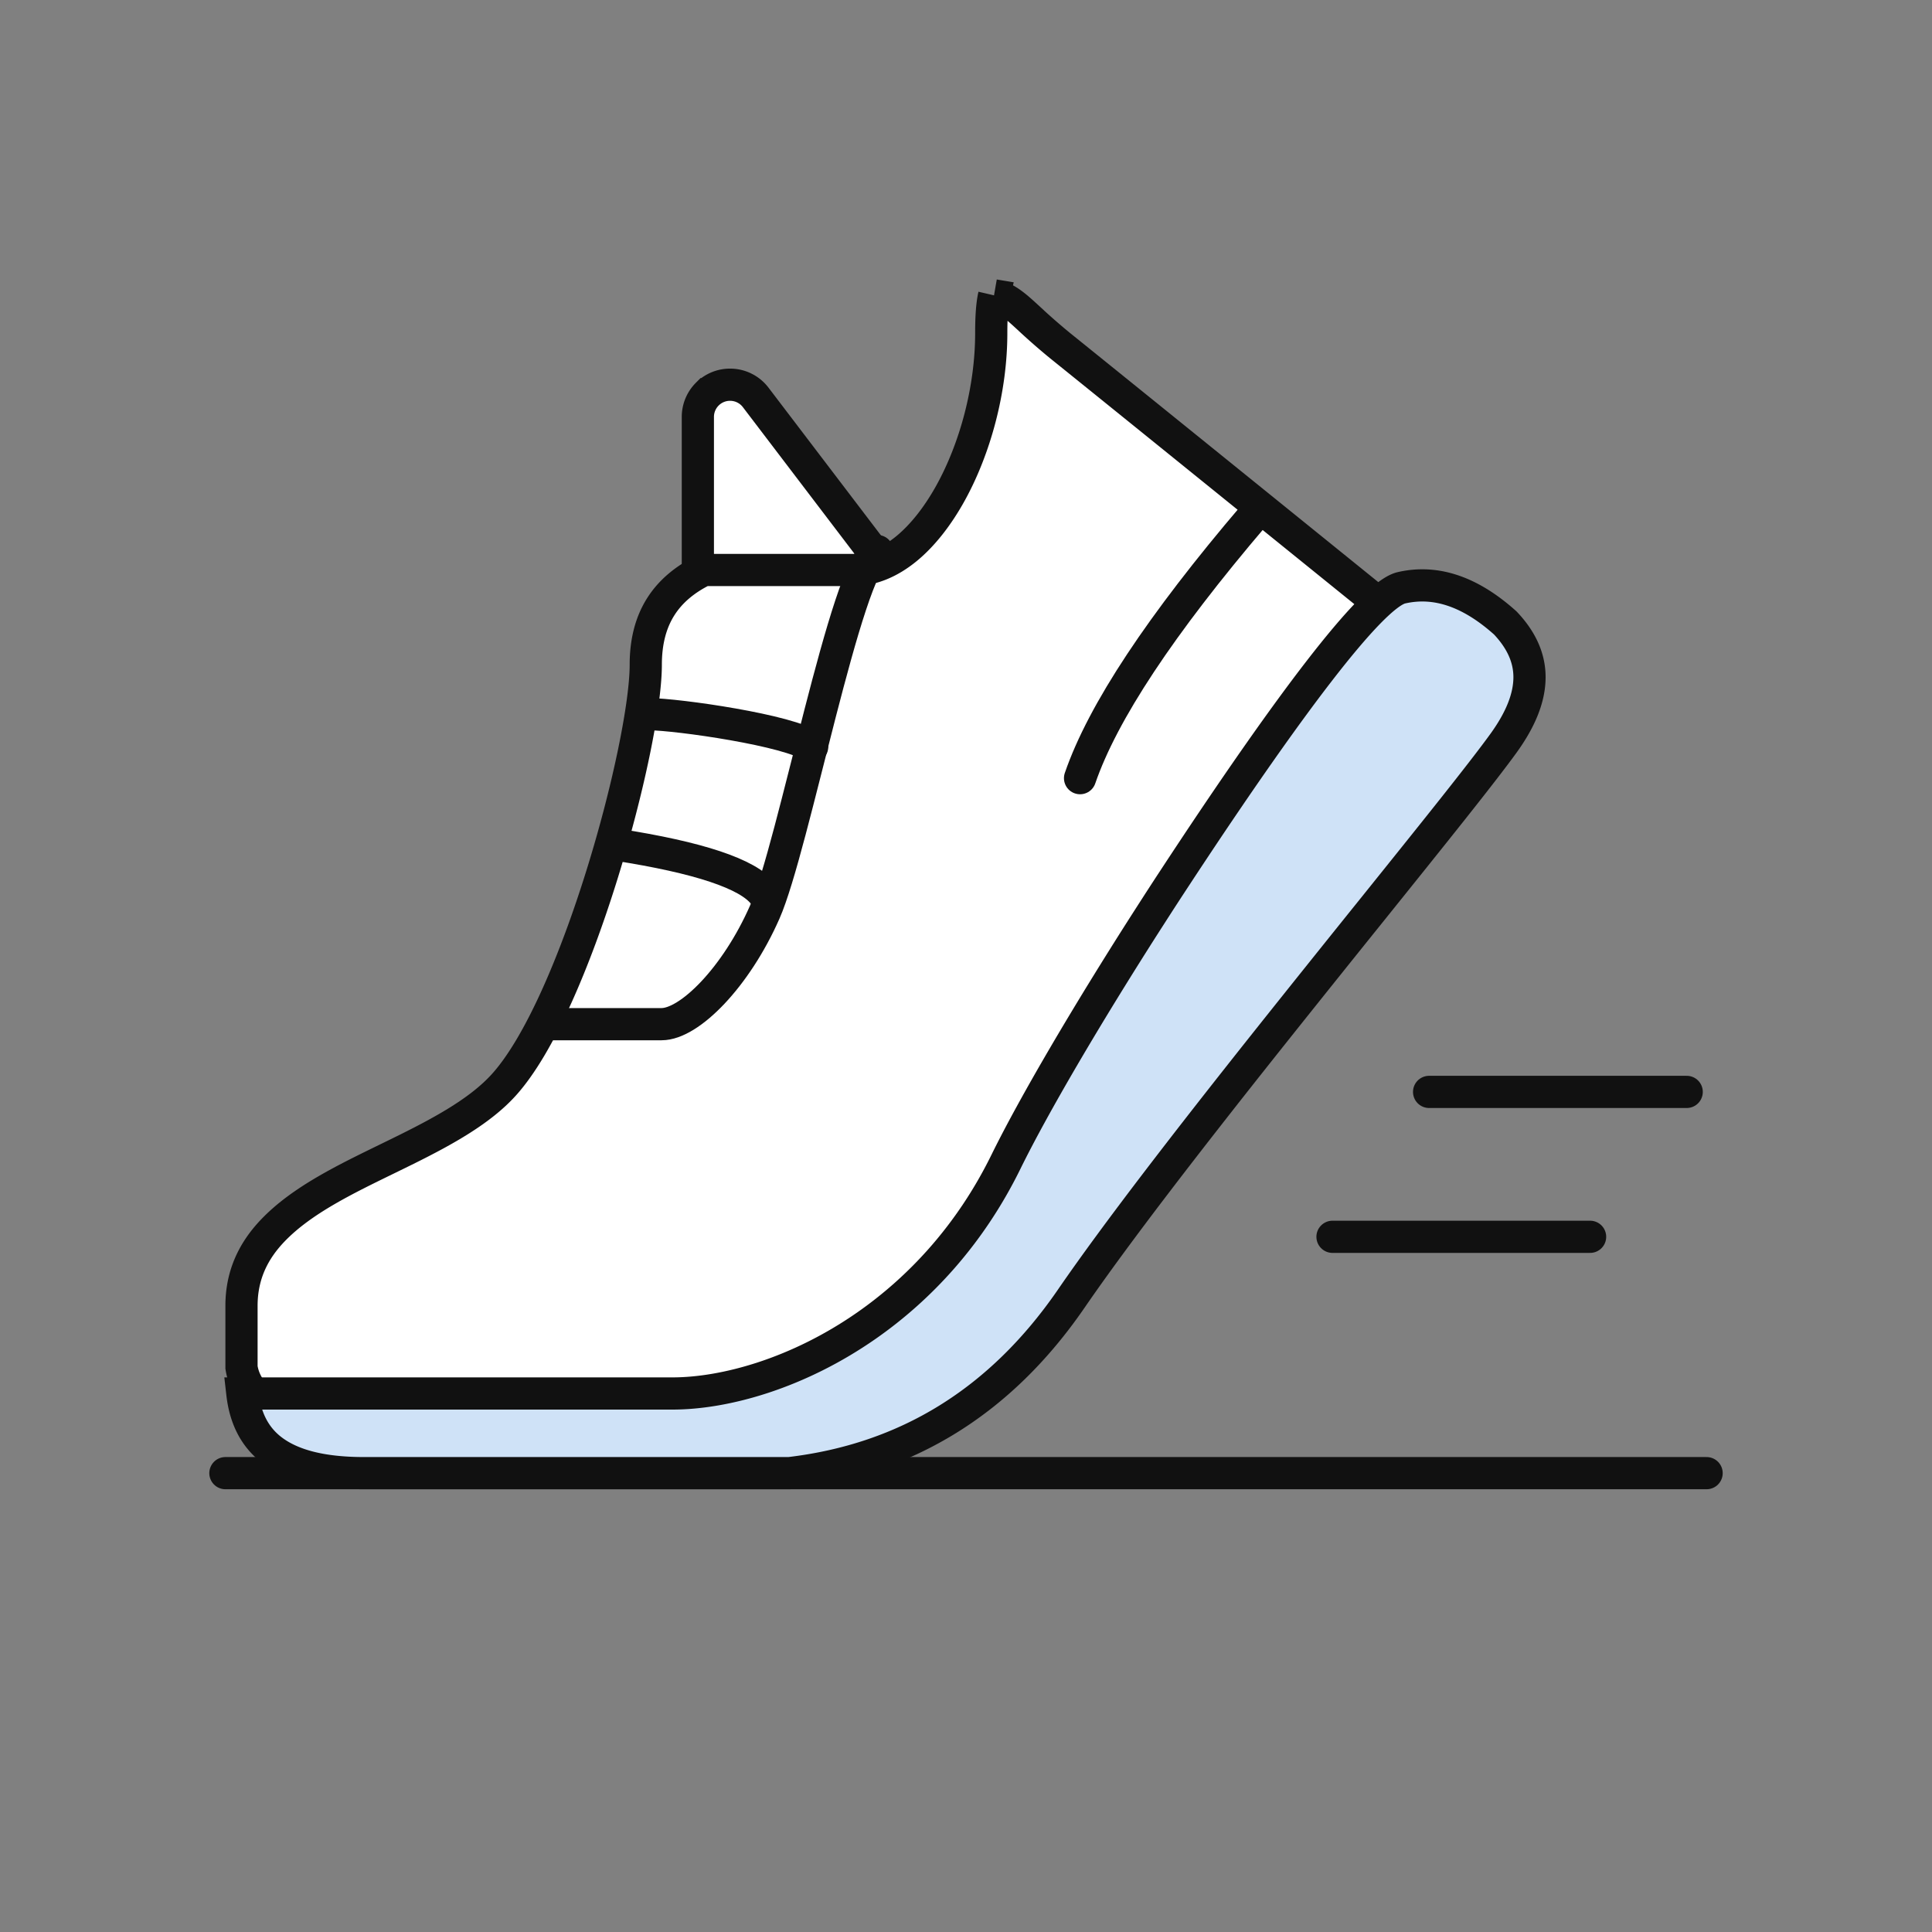 <svg width='120' height='120' viewBox='0 0 120 120' xmlns='http://www.w3.org/2000/svg'><rect x="0" y="0" width="120" height="120" fill="#808080" stroke="none"/><g fill='none' fill-rule='evenodd'><path fill='none' d='M0 0h120v120H0z'/><g stroke='#111' stroke-width='2'><path stroke-linecap='round' d='M14 91.5h92M82.764 76.82h16M88.764 67.82h16'/><path d='M45.346 23.895a2 2 0 0 1 1.591.788l9.588 12.597h-13.18V25.895c0-.553.225-1.053.586-1.415a1.994 1.994 0 0 1 1.415-.585z' fill='#FFF'/><path d='M61.747 18.346c.766.139 1.391.724 2.105 1.378a40.716 40.716 0 0 0 1.98 1.736c2.308 1.857 10.559 8.526 24.75 20.005-10.638 14.62-18.955 26.373-24.951 35.258-7.776 11.521-24.454 12.212-35.522 12.236h-1.154c-.564 0-1.112-.003-1.64-.005a443.06 443.06 0 0 0-1.879-.006c-3.41 0-6.028-.37-7.842-1.154-1.485-.642-2.392-1.569-2.594-2.864v-3.826c0-1.956.772-3.457 1.962-4.694 1.808-1.88 4.524-3.179 7.15-4.461l.54-.264.597-.294c2.39-1.185 4.603-2.417 6.036-3.999 4.493-4.956 8.825-21.114 8.825-26.109 0-1.407.303-2.615.94-3.613.602-.945 1.498-1.695 2.67-2.267H53c1.13 0 2.266-.468 3.326-1.344.995-.823 1.93-2.015 2.722-3.451 1.515-2.747 2.52-6.4 2.52-9.927 0-1.043.057-1.805.18-2.335z' fill='#FFF'/><path d='M77.893 32c-5.8 6.8-9.403 12.244-10.809 16.333M54.494 34.227c-1.947 1.04-5.208 18.377-6.996 22.431-1.788 4.055-4.675 6.955-6.406 6.955h-6.845' stroke-linecap='round'/><path d='M38.309 52.467c5.102.794 8.14 1.807 9.11 3.04' stroke-linecap='round'/><path d='M87.044 36.509c2.185-.502 4.327.276 6.453 2.185.984 1.038 1.503 2.153 1.503 3.365 0 1.287-.563 2.65-1.618 4.108-1.337 1.85-4.43 5.697-8.138 10.312a2053.48 2053.48 0 0 0-6.057 7.561l-.737.927c-4.554 5.735-9.062 11.549-11.916 15.7-4.374 6.36-10.206 9.977-17.508 10.833H22.615c-2.577 0-4.537-.47-5.834-1.515-1.003-.81-1.56-1.964-1.727-3.433h26.705c3.286 0 7.815-1.256 12.062-4.218 3.296-2.298 6.424-5.62 8.656-10.163 1.75-3.56 5.012-9.105 8.64-14.785l.612-.953c.306-.476.615-.952.924-1.425l.623-.95.505-.765.506-.763c5.398-8.114 10.822-15.576 12.757-16.021z' fill='#CFE2F7'/><path d='M40.321 44.36c1.706 0 8.803 1.007 10.123 2.027' stroke-linecap='round'/></g></g></svg>
